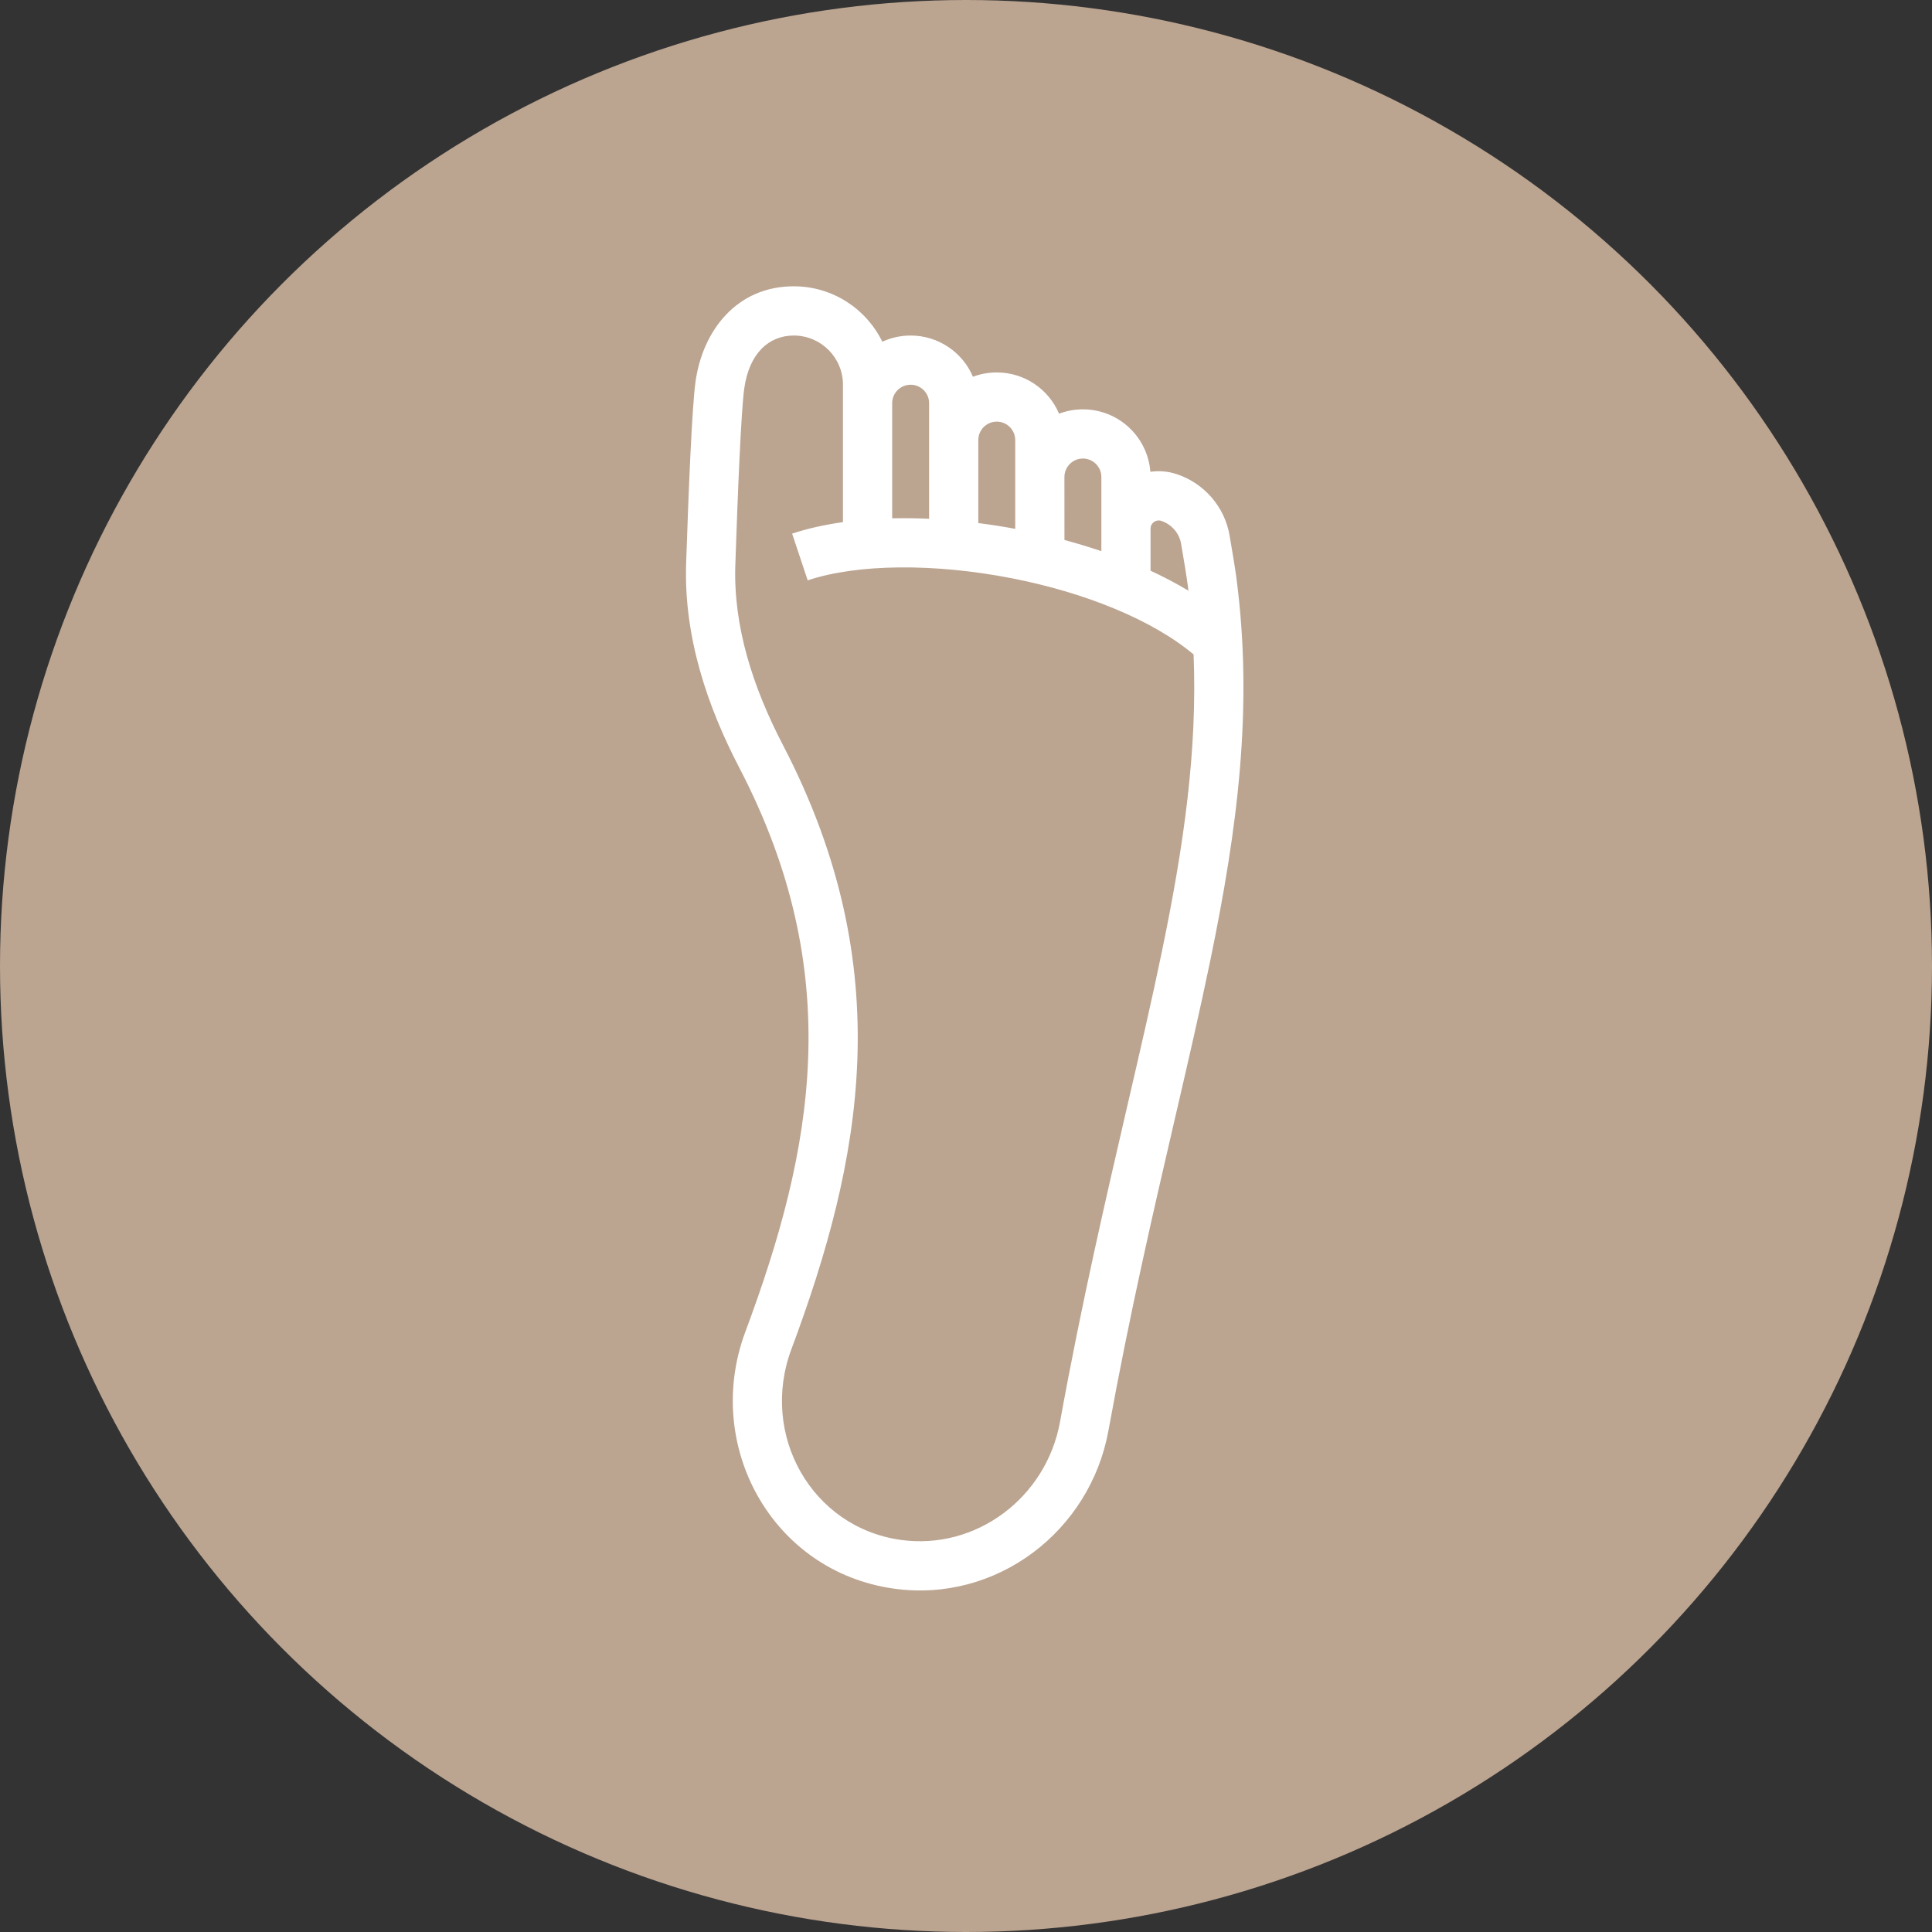 <svg width="70" height="70" viewBox="0 0 70 70" fill="none" xmlns="http://www.w3.org/2000/svg">
<rect x="0" y="0" width="70" height="70" fill="#333333" stroke="none"/>
<circle cx="35" cy="35" r="35" fill="#BBA490"/>
<path fill-rule="evenodd" clip-rule="evenodd" d="M28.759 12.157C27.86 12.157 27.148 12.798 26.967 14.066C26.852 14.872 26.729 17.881 26.642 20.472C26.567 22.702 27.282 24.908 28.368 26.995C32.596 35.117 31.223 42.054 28.675 48.881C27.513 51.994 29.416 55.343 32.633 55.793C35.36 56.175 37.906 54.269 38.407 51.514C39.187 47.22 40.062 43.447 40.846 40.063C41.308 38.07 41.739 36.211 42.101 34.46C42.897 30.61 43.385 27.186 43.246 23.712C41.73 22.44 39.277 21.462 36.645 20.949C33.852 20.405 31.067 20.426 29.264 21.027L28.7 19.335C29.261 19.148 29.881 19.01 30.542 18.918V13.94C30.542 12.955 29.744 12.157 28.759 12.157ZM31.968 12.381C31.389 11.193 30.17 10.373 28.759 10.373C26.705 10.373 25.467 11.961 25.202 13.814C25.069 14.743 24.944 17.887 24.86 20.412C24.771 23.059 25.62 25.577 26.787 27.818C30.676 35.291 29.474 41.638 27.004 48.257C25.47 52.368 27.966 56.94 32.386 57.559C36.105 58.08 39.498 55.483 40.161 51.833C40.938 47.559 41.788 43.897 42.563 40.555C43.028 38.549 43.467 36.658 43.847 34.821C44.849 29.973 45.408 25.624 44.8 20.957C44.755 20.615 44.648 19.966 44.551 19.404C44.373 18.363 43.633 17.512 42.638 17.18C42.315 17.073 41.989 17.049 41.68 17.094C41.583 15.828 40.526 14.831 39.235 14.831C38.931 14.831 38.641 14.887 38.372 14.988C37.999 14.11 37.129 13.494 36.115 13.494C35.811 13.494 35.52 13.549 35.252 13.65C34.879 12.772 34.008 12.157 32.994 12.157C32.628 12.157 32.28 12.237 31.968 12.381ZM32.325 14.608V18.779C32.763 18.77 33.21 18.775 33.663 18.796V14.608C33.663 14.239 33.364 13.94 32.994 13.94C32.625 13.94 32.325 14.239 32.325 14.608ZM35.446 18.952C35.893 19.008 36.34 19.078 36.783 19.161V15.946C36.783 15.576 36.484 15.277 36.115 15.277C35.745 15.277 35.446 15.576 35.446 15.946V18.952ZM38.567 19.564C39.018 19.686 39.465 19.821 39.904 19.97V17.283C39.904 16.914 39.605 16.614 39.235 16.614C38.866 16.614 38.567 16.914 38.566 17.283L38.567 19.564ZM41.687 20.678C42.167 20.901 42.627 21.142 43.059 21.402C43.05 21.331 43.041 21.259 43.032 21.188C42.993 20.888 42.892 20.277 42.794 19.705C42.727 19.319 42.452 18.998 42.074 18.872C41.884 18.809 41.687 18.95 41.687 19.151V20.678Z" fill="white"/>
</svg>
